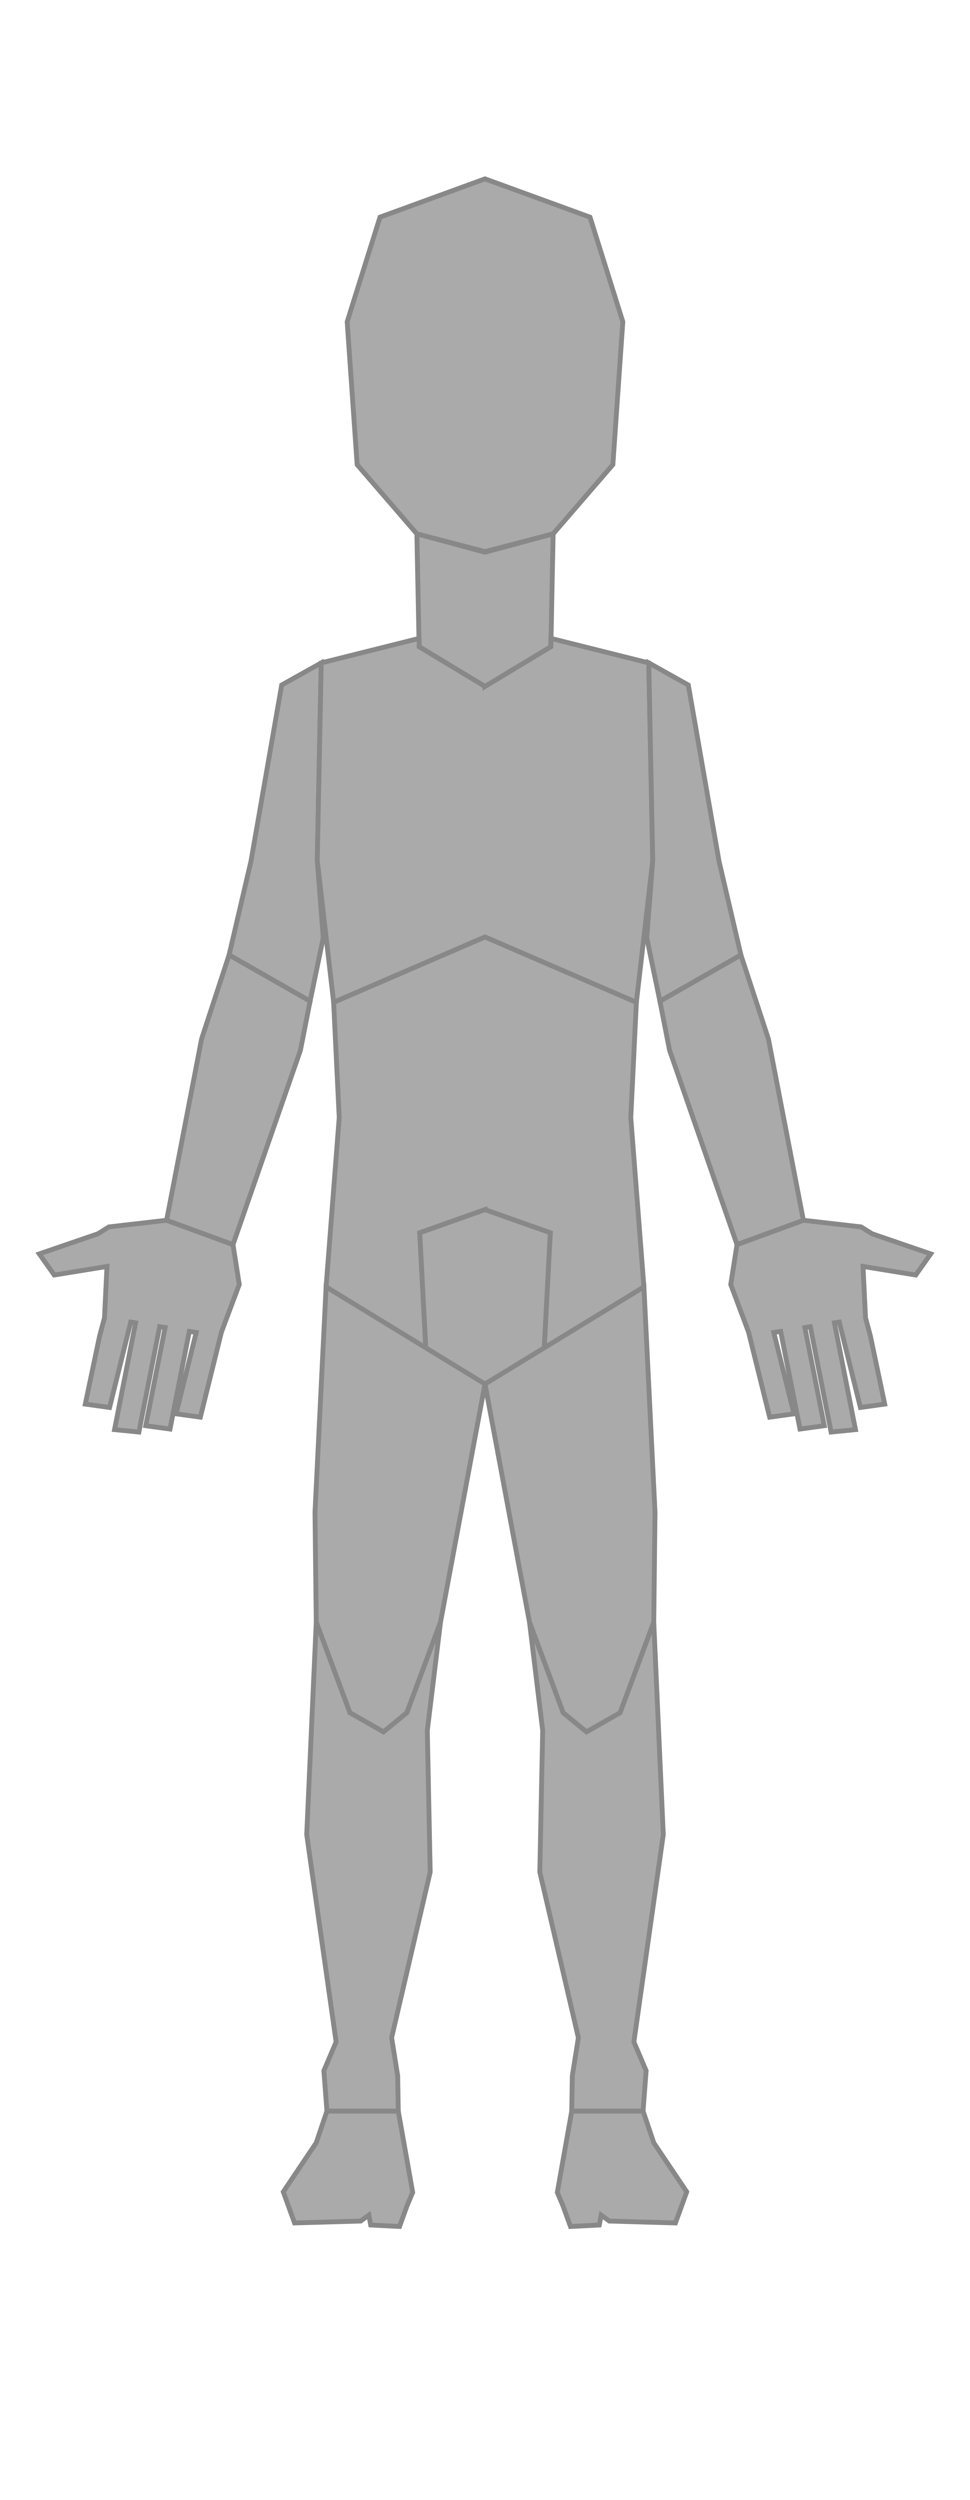 <?xml version="1.0" encoding="UTF-8" standalone="no"?>
<svg
   xmlns:dc="http://purl.org/dc/elements/1.1/"
   xmlns:cc="http://creativecommons.org/ns#"
   xmlns:rdf="http://www.w3.org/1999/02/22-rdf-syntax-ns#"
   xmlns:svg="http://www.w3.org/2000/svg"
   xmlns="http://www.w3.org/2000/svg"
   xmlns:sodipodi="http://sodipodi.sourceforge.net/DTD/sodipodi-0.dtd"
   xmlns:inkscape="http://www.inkscape.org/namespaces/inkscape"
   width="200"
   height="515"
   viewBox="0 0 200 515"
   id="svg2"
   version="1.1"
   sodipodi:docname="face-enfant-cplx.svg"
   inkscape:version="0.92.1 unknown">
  <sodipodi:namedview
     pagecolor="#ffffff"
     bordercolor="#666666"
     borderopacity="1"
     objecttolerance="10"
     gridtolerance="10"
     guidetolerance="10"
     inkscape:pageopacity="0"
     inkscape:pageshadow="2"
     inkscape:window-width="1920"
     inkscape:window-height="1176"
     id="namedview21"
     showgrid="false"
     inkscape:zoom="1.8330097"
     inkscape:cx="77.322143"
     inkscape:cy="353.07063"
     inkscape:window-x="1920"
     inkscape:window-y="24"
     inkscape:window-maximized="1"
     inkscape:current-layer="svg2" />
  <defs
     id="defs4" />
  <g
     style="fill:#aaaaaa;stroke:#888888;stroke-width:1px"
     id="face">
    <path
       id="face_tete"
       d="m 100,36.849 -21.65,7.889 -6.766,21.553 2.053,29.439 12.314,14.25 14.049,3.66 14.049,-3.66 12.314,-14.25 2.053,-29.439 -6.766,-21.553 z"
       inkscape:connector-curvature="0" />
    <path
       id="face_cou"
       d="m 85.951,109.98 0.467,23.256 13.582,8.186 13.582,-8.186 0.467,-23.256 -14.049,3.783 z"
       inkscape:connector-curvature="0" />
    <path
       id="face_main_d"
       d="m 34.353,251.396 -11.896,1.366 -2.277,1.42 -12.079,4.14 3.083,4.351 10.875,-1.763 -0.517,10.601 -0.995,3.681 -2.962,14.078 5.009,0.691 4.362,-17.591 0.998,0.159 -4.34,21.996 5.025,0.499 4.281,-21.707 1.126,0.178 -4.002,20.221 5.007,0.693 3.983,-20.122 1.421,0.225 -4.154,16.756 5.007,0.693 4.341,-17.508 3.682,-9.827 -1.292,-8.225 z"
       inkscape:connector-curvature="0" />
    <path
       d="m 63.933,206.264 2.718,-13.09 -1.237,-15.91 0.819,-40.696 1.6e-5,-3e-5 -8.154,4.554 -6.339,36.34 -4.505,19.278 z"
       id="face_bras_d"
       inkscape:connector-curvature="0"
       sodipodi:nodetypes="ccccccccc" />
    <path
       d="m 47.236,196.741 -5.669,17.295 -7.214,37.36 13.688,5.006 13.906,-40.038 1.985,-10.1 z"
       id="face_avbras_d"
       inkscape:connector-curvature="0"
       sodipodi:nodetypes="ccccccc" />
    <path
       d="m 86.418,131.518 -20.184,5.051 -0.82,40.693 3.377,29.24 L 100,193.035 l 31.209,13.469 3.377,-29.24 -0.82,-40.693 -20.184,-5.053 v 1.719 L 100,141.422 v -0.002 l -13.582,-8.186 v -1.717 z"
       id="face_thorax"
       inkscape:connector-curvature="0" />
    <path
       d="m 100,193.034 -31.209,13.469 1.15,23.725 -2.705,34.893 20.586,13.074 -1.281,-24.223 L 100,249.207 v 0.002 l 13.459,4.762 -1.281,24.225 20.586,-13.074 -2.705,-34.893 1.15,-23.725 L 100,193.035 v -0.002 z"
       id="face_abdomen"
       inkscape:connector-curvature="0" />
    <path
       d="m 100,249.209 -13.46,4.762 1.291,24.402 12.169,6.756 12.169,-6.756 1.291,-24.402 z"
       id="face_genital"
       inkscape:connector-curvature="0" />
    <path
       d="m 100,285.128 -32.765,-20.009 -2.289,46.44 0.261,22.653 6.934,18.641 6.934,3.946 4.813,-3.946 6.934,-18.641 z"
       id="face_cuisse_d"
       inkscape:connector-curvature="0" />
    <path
       id="face_pied_d"
       d="m 67.412,434.914 -2.22,6.554 -6.785,10.083 2.326,6.411 13.633,-0.39 1.68,-1.22 0.388,2.034 5.944,0.307 1.551,-4.275 1.163,-2.748 -2.978,-16.757 z"
       inkscape:connector-curvature="0" />
    <path
       id="face_tibia_d"
       d="m 82.114,434.914 -0.113,-7.229 -1.255,-7.885 7.954,-34.134 -0.595,-29.14 2.717,-22.314 -6.934,18.641 -4.812,3.945 -6.934,-3.945 -6.936,-18.641 -1.966,43.729 6.062,42.722 -2.526,5.944 0.637,8.307 z"
       inkscape:connector-curvature="0" />
    <path
       id="face_main_g"
       d="m 165.647,251.397 11.896,1.366 2.277,1.42 12.079,4.14 -3.083,4.351 -10.875,-1.763 0.517,10.601 0.995,3.681 2.962,14.078 -5.009,0.691 -4.362,-17.591 -0.998,0.159 4.34,21.996 -5.025,0.499 -4.281,-21.707 -1.126,0.178 4.002,20.221 -5.007,0.693 -3.983,-20.122 -1.421,0.225 4.154,16.756 -5.007,0.693 -4.341,-17.508 -3.682,-9.827 1.292,-8.225 z"
       inkscape:connector-curvature="0" />
    <path
       d="m 136.067,206.265 -2.718,-13.09 1.237,-15.91 -0.819,-40.696 -2e-5,-3e-5 8.154,4.554 6.339,36.34 4.505,19.278 z"
       id="face_bras_g"
       inkscape:connector-curvature="0"
       sodipodi:nodetypes="ccccccccc" />
    <path
       d="m 152.764,196.742 5.669,17.295 7.214,37.36 -13.688,5.006 -13.906,-40.038 -1.985,-10.1 z"
       id="face_avbras_g"
       inkscape:connector-curvature="0"
       sodipodi:nodetypes="ccccccc" />
    <path
       id="face_cuisse_g"
       d="m 100,285.13 32.765,-20.009 2.289,46.44 -0.261,22.653 -6.934,18.641 -6.934,3.946 -4.813,-3.946 -6.934,-18.641 z"
       inkscape:connector-curvature="0" />
    <path
       id="face_pied_g"
       d="m 132.588,434.916 2.22,6.554 6.785,10.083 -2.326,6.411 -13.633,-0.39 -1.68,-1.22 -0.388,2.034 -5.944,0.307 -1.551,-4.275 -1.163,-2.748 2.978,-16.757 z"
       inkscape:connector-curvature="0" />
    <path
       id="face_tibia_g"
       d="m 117.886,434.916 0.113,-7.229 1.255,-7.885 -7.954,-34.134 0.595,-29.14 -2.717,-22.314 6.934,18.641 4.812,3.945 6.934,-3.945 6.936,-18.641 1.966,43.729 -6.062,42.722 2.526,5.944 -0.637,8.307 z"
       inkscape:connector-curvature="0" />
  </g>
</svg>
